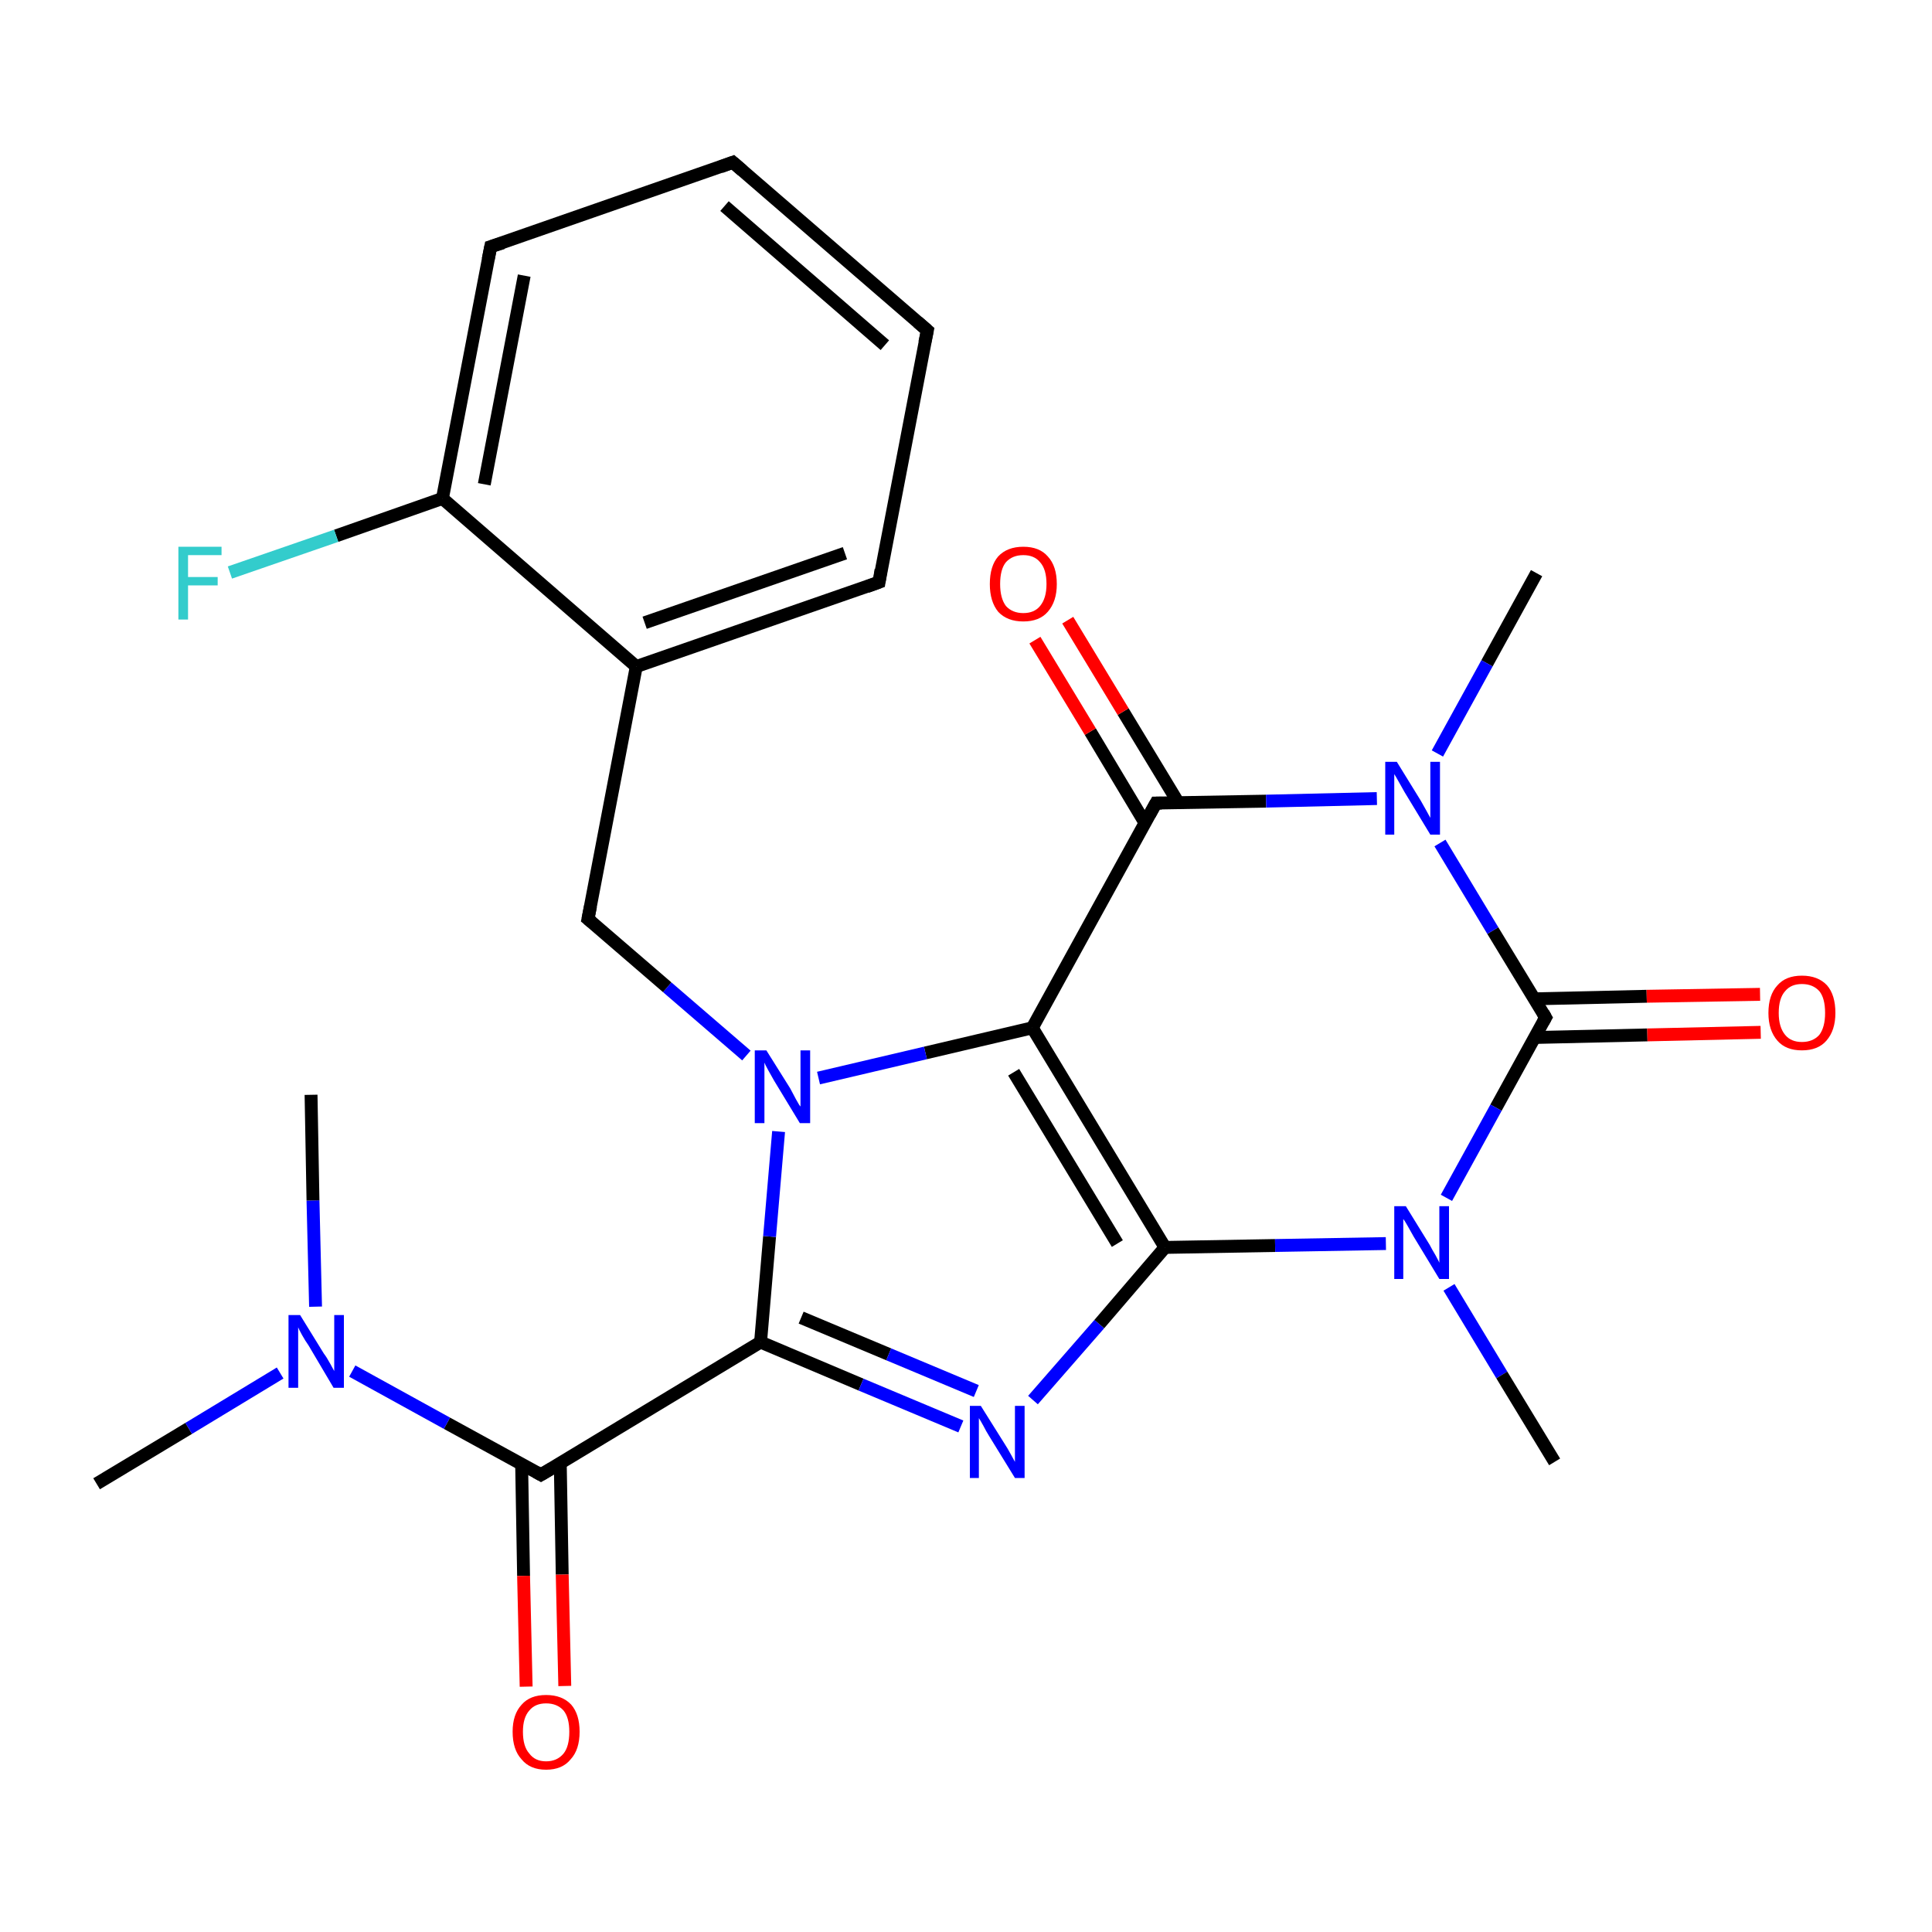 <?xml version='1.0' encoding='iso-8859-1'?>
<svg version='1.1' baseProfile='full'
              xmlns='http://www.w3.org/2000/svg'
                      xmlns:rdkit='http://www.rdkit.org/xml'
                      xmlns:xlink='http://www.w3.org/1999/xlink'
                  xml:space='preserve'
width='300px' height='300px' viewBox='0 0 300 300'>
<!-- END OF HEADER -->
<rect style='opacity:1.0;fill:#FFFFFF;stroke:none' width='300.0' height='300.0' x='0.0' y='0.0'> </rect>
<path class='bond-0 atom-0 atom-2' d='M 15.0,230.4 L 29.3,221.8' style='fill:none;fill-rule:evenodd;stroke:#000000;stroke-width:2.0px;stroke-linecap:butt;stroke-linejoin:miter;stroke-opacity:1' />
<path class='bond-0 atom-0 atom-2' d='M 29.3,221.8 L 43.5,213.2' style='fill:none;fill-rule:evenodd;stroke:#0000FF;stroke-width:2.0px;stroke-linecap:butt;stroke-linejoin:miter;stroke-opacity:1' />
<path class='bond-1 atom-1 atom-2' d='M 84.0,229.0 L 69.4,221.0' style='fill:none;fill-rule:evenodd;stroke:#000000;stroke-width:2.0px;stroke-linecap:butt;stroke-linejoin:miter;stroke-opacity:1' />
<path class='bond-1 atom-1 atom-2' d='M 69.4,221.0 L 54.7,212.9' style='fill:none;fill-rule:evenodd;stroke:#0000FF;stroke-width:2.0px;stroke-linecap:butt;stroke-linejoin:miter;stroke-opacity:1' />
<path class='bond-2 atom-1 atom-4' d='M 81.0,227.4 L 81.3,244.7' style='fill:none;fill-rule:evenodd;stroke:#000000;stroke-width:2.0px;stroke-linecap:butt;stroke-linejoin:miter;stroke-opacity:1' />
<path class='bond-2 atom-1 atom-4' d='M 81.3,244.7 L 81.7,261.9' style='fill:none;fill-rule:evenodd;stroke:#FF0000;stroke-width:2.0px;stroke-linecap:butt;stroke-linejoin:miter;stroke-opacity:1' />
<path class='bond-2 atom-1 atom-4' d='M 87.0,227.3 L 87.3,244.5' style='fill:none;fill-rule:evenodd;stroke:#000000;stroke-width:2.0px;stroke-linecap:butt;stroke-linejoin:miter;stroke-opacity:1' />
<path class='bond-2 atom-1 atom-4' d='M 87.3,244.5 L 87.7,261.8' style='fill:none;fill-rule:evenodd;stroke:#FF0000;stroke-width:2.0px;stroke-linecap:butt;stroke-linejoin:miter;stroke-opacity:1' />
<path class='bond-3 atom-1 atom-5' d='M 84.0,229.0 L 118.1,208.4' style='fill:none;fill-rule:evenodd;stroke:#000000;stroke-width:2.0px;stroke-linecap:butt;stroke-linejoin:miter;stroke-opacity:1' />
<path class='bond-4 atom-2 atom-3' d='M 49.0,202.9 L 48.6,186.4' style='fill:none;fill-rule:evenodd;stroke:#0000FF;stroke-width:2.0px;stroke-linecap:butt;stroke-linejoin:miter;stroke-opacity:1' />
<path class='bond-4 atom-2 atom-3' d='M 48.6,186.4 L 48.3,170.0' style='fill:none;fill-rule:evenodd;stroke:#000000;stroke-width:2.0px;stroke-linecap:butt;stroke-linejoin:miter;stroke-opacity:1' />
<path class='bond-5 atom-5 atom-6' d='M 118.1,208.4 L 133.7,215.0' style='fill:none;fill-rule:evenodd;stroke:#000000;stroke-width:2.0px;stroke-linecap:butt;stroke-linejoin:miter;stroke-opacity:1' />
<path class='bond-5 atom-5 atom-6' d='M 133.7,215.0 L 149.2,221.5' style='fill:none;fill-rule:evenodd;stroke:#0000FF;stroke-width:2.0px;stroke-linecap:butt;stroke-linejoin:miter;stroke-opacity:1' />
<path class='bond-5 atom-5 atom-6' d='M 124.4,204.6 L 138.0,210.3' style='fill:none;fill-rule:evenodd;stroke:#000000;stroke-width:2.0px;stroke-linecap:butt;stroke-linejoin:miter;stroke-opacity:1' />
<path class='bond-5 atom-5 atom-6' d='M 138.0,210.3 L 151.6,216.0' style='fill:none;fill-rule:evenodd;stroke:#0000FF;stroke-width:2.0px;stroke-linecap:butt;stroke-linejoin:miter;stroke-opacity:1' />
<path class='bond-6 atom-5 atom-9' d='M 118.1,208.4 L 119.5,192.0' style='fill:none;fill-rule:evenodd;stroke:#000000;stroke-width:2.0px;stroke-linecap:butt;stroke-linejoin:miter;stroke-opacity:1' />
<path class='bond-6 atom-5 atom-9' d='M 119.5,192.0 L 120.9,175.7' style='fill:none;fill-rule:evenodd;stroke:#0000FF;stroke-width:2.0px;stroke-linecap:butt;stroke-linejoin:miter;stroke-opacity:1' />
<path class='bond-7 atom-6 atom-7' d='M 160.4,217.4 L 170.7,205.6' style='fill:none;fill-rule:evenodd;stroke:#0000FF;stroke-width:2.0px;stroke-linecap:butt;stroke-linejoin:miter;stroke-opacity:1' />
<path class='bond-7 atom-6 atom-7' d='M 170.7,205.6 L 180.9,193.7' style='fill:none;fill-rule:evenodd;stroke:#000000;stroke-width:2.0px;stroke-linecap:butt;stroke-linejoin:miter;stroke-opacity:1' />
<path class='bond-8 atom-7 atom-8' d='M 180.9,193.7 L 160.3,159.6' style='fill:none;fill-rule:evenodd;stroke:#000000;stroke-width:2.0px;stroke-linecap:butt;stroke-linejoin:miter;stroke-opacity:1' />
<path class='bond-8 atom-7 atom-8' d='M 173.5,193.1 L 157.4,166.5' style='fill:none;fill-rule:evenodd;stroke:#000000;stroke-width:2.0px;stroke-linecap:butt;stroke-linejoin:miter;stroke-opacity:1' />
<path class='bond-9 atom-7 atom-23' d='M 180.9,193.7 L 198.0,193.4' style='fill:none;fill-rule:evenodd;stroke:#000000;stroke-width:2.0px;stroke-linecap:butt;stroke-linejoin:miter;stroke-opacity:1' />
<path class='bond-9 atom-7 atom-23' d='M 198.0,193.4 L 215.2,193.1' style='fill:none;fill-rule:evenodd;stroke:#0000FF;stroke-width:2.0px;stroke-linecap:butt;stroke-linejoin:miter;stroke-opacity:1' />
<path class='bond-10 atom-8 atom-9' d='M 160.3,159.6 L 143.7,163.5' style='fill:none;fill-rule:evenodd;stroke:#000000;stroke-width:2.0px;stroke-linecap:butt;stroke-linejoin:miter;stroke-opacity:1' />
<path class='bond-10 atom-8 atom-9' d='M 143.7,163.5 L 127.1,167.4' style='fill:none;fill-rule:evenodd;stroke:#0000FF;stroke-width:2.0px;stroke-linecap:butt;stroke-linejoin:miter;stroke-opacity:1' />
<path class='bond-11 atom-8 atom-18' d='M 160.3,159.6 L 179.5,124.7' style='fill:none;fill-rule:evenodd;stroke:#000000;stroke-width:2.0px;stroke-linecap:butt;stroke-linejoin:miter;stroke-opacity:1' />
<path class='bond-12 atom-9 atom-10' d='M 115.9,163.9 L 103.6,153.3' style='fill:none;fill-rule:evenodd;stroke:#0000FF;stroke-width:2.0px;stroke-linecap:butt;stroke-linejoin:miter;stroke-opacity:1' />
<path class='bond-12 atom-9 atom-10' d='M 103.6,153.3 L 91.3,142.7' style='fill:none;fill-rule:evenodd;stroke:#000000;stroke-width:2.0px;stroke-linecap:butt;stroke-linejoin:miter;stroke-opacity:1' />
<path class='bond-13 atom-10 atom-11' d='M 91.3,142.7 L 98.8,103.5' style='fill:none;fill-rule:evenodd;stroke:#000000;stroke-width:2.0px;stroke-linecap:butt;stroke-linejoin:miter;stroke-opacity:1' />
<path class='bond-14 atom-11 atom-12' d='M 98.8,103.5 L 136.5,90.4' style='fill:none;fill-rule:evenodd;stroke:#000000;stroke-width:2.0px;stroke-linecap:butt;stroke-linejoin:miter;stroke-opacity:1' />
<path class='bond-14 atom-11 atom-12' d='M 100.1,96.7 L 131.2,85.9' style='fill:none;fill-rule:evenodd;stroke:#000000;stroke-width:2.0px;stroke-linecap:butt;stroke-linejoin:miter;stroke-opacity:1' />
<path class='bond-15 atom-11 atom-16' d='M 98.8,103.5 L 68.7,77.4' style='fill:none;fill-rule:evenodd;stroke:#000000;stroke-width:2.0px;stroke-linecap:butt;stroke-linejoin:miter;stroke-opacity:1' />
<path class='bond-16 atom-12 atom-13' d='M 136.5,90.4 L 144.0,51.3' style='fill:none;fill-rule:evenodd;stroke:#000000;stroke-width:2.0px;stroke-linecap:butt;stroke-linejoin:miter;stroke-opacity:1' />
<path class='bond-17 atom-13 atom-14' d='M 144.0,51.3 L 113.8,25.2' style='fill:none;fill-rule:evenodd;stroke:#000000;stroke-width:2.0px;stroke-linecap:butt;stroke-linejoin:miter;stroke-opacity:1' />
<path class='bond-17 atom-13 atom-14' d='M 137.4,53.6 L 112.5,32.0' style='fill:none;fill-rule:evenodd;stroke:#000000;stroke-width:2.0px;stroke-linecap:butt;stroke-linejoin:miter;stroke-opacity:1' />
<path class='bond-18 atom-14 atom-15' d='M 113.8,25.2 L 76.2,38.3' style='fill:none;fill-rule:evenodd;stroke:#000000;stroke-width:2.0px;stroke-linecap:butt;stroke-linejoin:miter;stroke-opacity:1' />
<path class='bond-19 atom-15 atom-16' d='M 76.2,38.3 L 68.7,77.4' style='fill:none;fill-rule:evenodd;stroke:#000000;stroke-width:2.0px;stroke-linecap:butt;stroke-linejoin:miter;stroke-opacity:1' />
<path class='bond-19 atom-15 atom-16' d='M 81.4,42.8 L 75.2,75.2' style='fill:none;fill-rule:evenodd;stroke:#000000;stroke-width:2.0px;stroke-linecap:butt;stroke-linejoin:miter;stroke-opacity:1' />
<path class='bond-20 atom-16 atom-17' d='M 68.7,77.4 L 52.2,83.2' style='fill:none;fill-rule:evenodd;stroke:#000000;stroke-width:2.0px;stroke-linecap:butt;stroke-linejoin:miter;stroke-opacity:1' />
<path class='bond-20 atom-16 atom-17' d='M 52.2,83.2 L 35.7,88.9' style='fill:none;fill-rule:evenodd;stroke:#33CCCC;stroke-width:2.0px;stroke-linecap:butt;stroke-linejoin:miter;stroke-opacity:1' />
<path class='bond-21 atom-18 atom-19' d='M 183.0,124.7 L 174.4,110.5' style='fill:none;fill-rule:evenodd;stroke:#000000;stroke-width:2.0px;stroke-linecap:butt;stroke-linejoin:miter;stroke-opacity:1' />
<path class='bond-21 atom-18 atom-19' d='M 174.4,110.5 L 165.8,96.3' style='fill:none;fill-rule:evenodd;stroke:#FF0000;stroke-width:2.0px;stroke-linecap:butt;stroke-linejoin:miter;stroke-opacity:1' />
<path class='bond-21 atom-18 atom-19' d='M 177.8,127.8 L 169.3,113.6' style='fill:none;fill-rule:evenodd;stroke:#000000;stroke-width:2.0px;stroke-linecap:butt;stroke-linejoin:miter;stroke-opacity:1' />
<path class='bond-21 atom-18 atom-19' d='M 169.3,113.6 L 160.7,99.4' style='fill:none;fill-rule:evenodd;stroke:#FF0000;stroke-width:2.0px;stroke-linecap:butt;stroke-linejoin:miter;stroke-opacity:1' />
<path class='bond-22 atom-18 atom-25' d='M 179.5,124.7 L 196.6,124.4' style='fill:none;fill-rule:evenodd;stroke:#000000;stroke-width:2.0px;stroke-linecap:butt;stroke-linejoin:miter;stroke-opacity:1' />
<path class='bond-22 atom-18 atom-25' d='M 196.6,124.4 L 213.8,124.0' style='fill:none;fill-rule:evenodd;stroke:#0000FF;stroke-width:2.0px;stroke-linecap:butt;stroke-linejoin:miter;stroke-opacity:1' />
<path class='bond-23 atom-20 atom-25' d='M 238.6,89.0 L 230.9,103.0' style='fill:none;fill-rule:evenodd;stroke:#000000;stroke-width:2.0px;stroke-linecap:butt;stroke-linejoin:miter;stroke-opacity:1' />
<path class='bond-23 atom-20 atom-25' d='M 230.9,103.0 L 223.2,117.0' style='fill:none;fill-rule:evenodd;stroke:#0000FF;stroke-width:2.0px;stroke-linecap:butt;stroke-linejoin:miter;stroke-opacity:1' />
<path class='bond-24 atom-21 atom-22' d='M 238.3,161.1 L 255.8,160.7' style='fill:none;fill-rule:evenodd;stroke:#000000;stroke-width:2.0px;stroke-linecap:butt;stroke-linejoin:miter;stroke-opacity:1' />
<path class='bond-24 atom-21 atom-22' d='M 255.8,160.7 L 273.4,160.3' style='fill:none;fill-rule:evenodd;stroke:#FF0000;stroke-width:2.0px;stroke-linecap:butt;stroke-linejoin:miter;stroke-opacity:1' />
<path class='bond-24 atom-21 atom-22' d='M 238.2,155.1 L 255.7,154.7' style='fill:none;fill-rule:evenodd;stroke:#000000;stroke-width:2.0px;stroke-linecap:butt;stroke-linejoin:miter;stroke-opacity:1' />
<path class='bond-24 atom-21 atom-22' d='M 255.7,154.7 L 273.3,154.4' style='fill:none;fill-rule:evenodd;stroke:#FF0000;stroke-width:2.0px;stroke-linecap:butt;stroke-linejoin:miter;stroke-opacity:1' />
<path class='bond-25 atom-21 atom-23' d='M 240.0,158.0 L 232.3,172.0' style='fill:none;fill-rule:evenodd;stroke:#000000;stroke-width:2.0px;stroke-linecap:butt;stroke-linejoin:miter;stroke-opacity:1' />
<path class='bond-25 atom-21 atom-23' d='M 232.3,172.0 L 224.6,186.0' style='fill:none;fill-rule:evenodd;stroke:#0000FF;stroke-width:2.0px;stroke-linecap:butt;stroke-linejoin:miter;stroke-opacity:1' />
<path class='bond-26 atom-21 atom-25' d='M 240.0,158.0 L 231.8,144.5' style='fill:none;fill-rule:evenodd;stroke:#000000;stroke-width:2.0px;stroke-linecap:butt;stroke-linejoin:miter;stroke-opacity:1' />
<path class='bond-26 atom-21 atom-25' d='M 231.8,144.5 L 223.6,130.9' style='fill:none;fill-rule:evenodd;stroke:#0000FF;stroke-width:2.0px;stroke-linecap:butt;stroke-linejoin:miter;stroke-opacity:1' />
<path class='bond-27 atom-23 atom-24' d='M 225.0,199.9 L 233.2,213.5' style='fill:none;fill-rule:evenodd;stroke:#0000FF;stroke-width:2.0px;stroke-linecap:butt;stroke-linejoin:miter;stroke-opacity:1' />
<path class='bond-27 atom-23 atom-24' d='M 233.2,213.5 L 241.4,227.0' style='fill:none;fill-rule:evenodd;stroke:#000000;stroke-width:2.0px;stroke-linecap:butt;stroke-linejoin:miter;stroke-opacity:1' />
<path d='M 83.3,228.6 L 84.0,229.0 L 85.7,228.0' style='fill:none;stroke:#000000;stroke-width:2.0px;stroke-linecap:butt;stroke-linejoin:miter;stroke-opacity:1;' />
<path d='M 91.9,143.2 L 91.3,142.7 L 91.7,140.7' style='fill:none;stroke:#000000;stroke-width:2.0px;stroke-linecap:butt;stroke-linejoin:miter;stroke-opacity:1;' />
<path d='M 134.6,91.1 L 136.5,90.4 L 136.8,88.5' style='fill:none;stroke:#000000;stroke-width:2.0px;stroke-linecap:butt;stroke-linejoin:miter;stroke-opacity:1;' />
<path d='M 143.6,53.2 L 144.0,51.3 L 142.5,50.0' style='fill:none;stroke:#000000;stroke-width:2.0px;stroke-linecap:butt;stroke-linejoin:miter;stroke-opacity:1;' />
<path d='M 115.3,26.5 L 113.8,25.2 L 111.9,25.9' style='fill:none;stroke:#000000;stroke-width:2.0px;stroke-linecap:butt;stroke-linejoin:miter;stroke-opacity:1;' />
<path d='M 78.1,37.7 L 76.2,38.3 L 75.8,40.3' style='fill:none;stroke:#000000;stroke-width:2.0px;stroke-linecap:butt;stroke-linejoin:miter;stroke-opacity:1;' />
<path d='M 178.5,126.5 L 179.5,124.7 L 180.4,124.7' style='fill:none;stroke:#000000;stroke-width:2.0px;stroke-linecap:butt;stroke-linejoin:miter;stroke-opacity:1;' />
<path d='M 239.6,158.7 L 240.0,158.0 L 239.6,157.3' style='fill:none;stroke:#000000;stroke-width:2.0px;stroke-linecap:butt;stroke-linejoin:miter;stroke-opacity:1;' />
<path class='atom-2' d='M 46.6 204.2
L 50.3 210.2
Q 50.7 210.7, 51.3 211.8
Q 51.9 212.9, 51.9 212.9
L 51.9 204.2
L 53.4 204.2
L 53.4 215.5
L 51.8 215.5
L 47.9 208.9
Q 47.4 208.2, 46.9 207.3
Q 46.4 206.4, 46.3 206.1
L 46.3 215.5
L 44.8 215.5
L 44.8 204.2
L 46.6 204.2
' fill='#0000FF'/>
<path class='atom-4' d='M 79.6 268.9
Q 79.6 266.2, 81.0 264.7
Q 82.3 263.2, 84.8 263.2
Q 87.3 263.2, 88.7 264.7
Q 90.0 266.2, 90.0 268.9
Q 90.0 271.7, 88.6 273.2
Q 87.3 274.8, 84.8 274.8
Q 82.3 274.8, 81.0 273.2
Q 79.6 271.7, 79.6 268.9
M 84.8 273.5
Q 86.5 273.5, 87.5 272.3
Q 88.4 271.2, 88.4 268.9
Q 88.4 266.7, 87.5 265.6
Q 86.5 264.5, 84.8 264.5
Q 83.1 264.5, 82.2 265.6
Q 81.2 266.7, 81.2 268.9
Q 81.2 271.2, 82.2 272.3
Q 83.1 273.5, 84.8 273.5
' fill='#FF0000'/>
<path class='atom-6' d='M 152.3 218.3
L 156.0 224.2
Q 156.4 224.8, 157.0 225.9
Q 157.6 227.0, 157.6 227.0
L 157.6 218.3
L 159.1 218.3
L 159.1 229.5
L 157.6 229.5
L 153.6 223.0
Q 153.1 222.2, 152.7 221.4
Q 152.2 220.5, 152.0 220.2
L 152.0 229.5
L 150.6 229.5
L 150.6 218.3
L 152.3 218.3
' fill='#0000FF'/>
<path class='atom-9' d='M 119.0 163.1
L 122.7 169.0
Q 123.0 169.6, 123.6 170.7
Q 124.2 171.8, 124.3 171.8
L 124.3 163.1
L 125.8 163.1
L 125.8 174.4
L 124.2 174.4
L 120.2 167.8
Q 119.8 167.1, 119.3 166.2
Q 118.8 165.3, 118.7 165.0
L 118.7 174.4
L 117.2 174.4
L 117.2 163.1
L 119.0 163.1
' fill='#0000FF'/>
<path class='atom-17' d='M 27.7 84.9
L 34.4 84.9
L 34.4 86.2
L 29.2 86.2
L 29.2 89.6
L 33.8 89.6
L 33.8 90.9
L 29.2 90.9
L 29.2 96.2
L 27.7 96.2
L 27.7 84.9
' fill='#33CCCC'/>
<path class='atom-19' d='M 153.7 90.7
Q 153.7 87.9, 155.0 86.4
Q 156.4 84.9, 158.9 84.9
Q 161.4 84.9, 162.7 86.4
Q 164.1 87.9, 164.1 90.7
Q 164.1 93.4, 162.7 95.0
Q 161.4 96.5, 158.9 96.5
Q 156.4 96.5, 155.0 95.0
Q 153.7 93.4, 153.7 90.7
M 158.9 95.2
Q 160.6 95.2, 161.5 94.1
Q 162.5 92.9, 162.5 90.7
Q 162.5 88.4, 161.5 87.3
Q 160.6 86.2, 158.9 86.2
Q 157.2 86.2, 156.2 87.3
Q 155.3 88.4, 155.3 90.7
Q 155.3 92.9, 156.2 94.1
Q 157.2 95.2, 158.9 95.2
' fill='#FF0000'/>
<path class='atom-22' d='M 274.6 157.3
Q 274.6 154.5, 276.0 153.0
Q 277.3 151.5, 279.8 151.5
Q 282.3 151.5, 283.7 153.0
Q 285.0 154.5, 285.0 157.3
Q 285.0 160.0, 283.6 161.6
Q 282.3 163.1, 279.8 163.1
Q 277.3 163.1, 276.0 161.6
Q 274.6 160.0, 274.6 157.3
M 279.8 161.8
Q 281.5 161.8, 282.5 160.7
Q 283.4 159.5, 283.4 157.3
Q 283.4 155.0, 282.5 153.9
Q 281.5 152.8, 279.8 152.8
Q 278.1 152.8, 277.2 153.9
Q 276.2 155.0, 276.2 157.3
Q 276.2 159.5, 277.2 160.7
Q 278.1 161.8, 279.8 161.8
' fill='#FF0000'/>
<path class='atom-23' d='M 218.3 187.3
L 222.0 193.3
Q 222.3 193.9, 222.9 194.9
Q 223.5 196.0, 223.5 196.1
L 223.5 187.3
L 225.0 187.3
L 225.0 198.6
L 223.5 198.6
L 219.5 192.0
Q 219.1 191.3, 218.6 190.4
Q 218.1 189.5, 217.9 189.3
L 217.9 198.6
L 216.5 198.6
L 216.5 187.3
L 218.3 187.3
' fill='#0000FF'/>
<path class='atom-25' d='M 216.9 118.3
L 220.6 124.3
Q 220.9 124.8, 221.5 125.9
Q 222.1 127.0, 222.1 127.0
L 222.1 118.3
L 223.6 118.3
L 223.6 129.6
L 222.1 129.6
L 218.1 123.0
Q 217.7 122.3, 217.2 121.4
Q 216.7 120.5, 216.5 120.2
L 216.5 129.6
L 215.1 129.6
L 215.1 118.3
L 216.9 118.3
' fill='#0000FF'/>
</svg>
